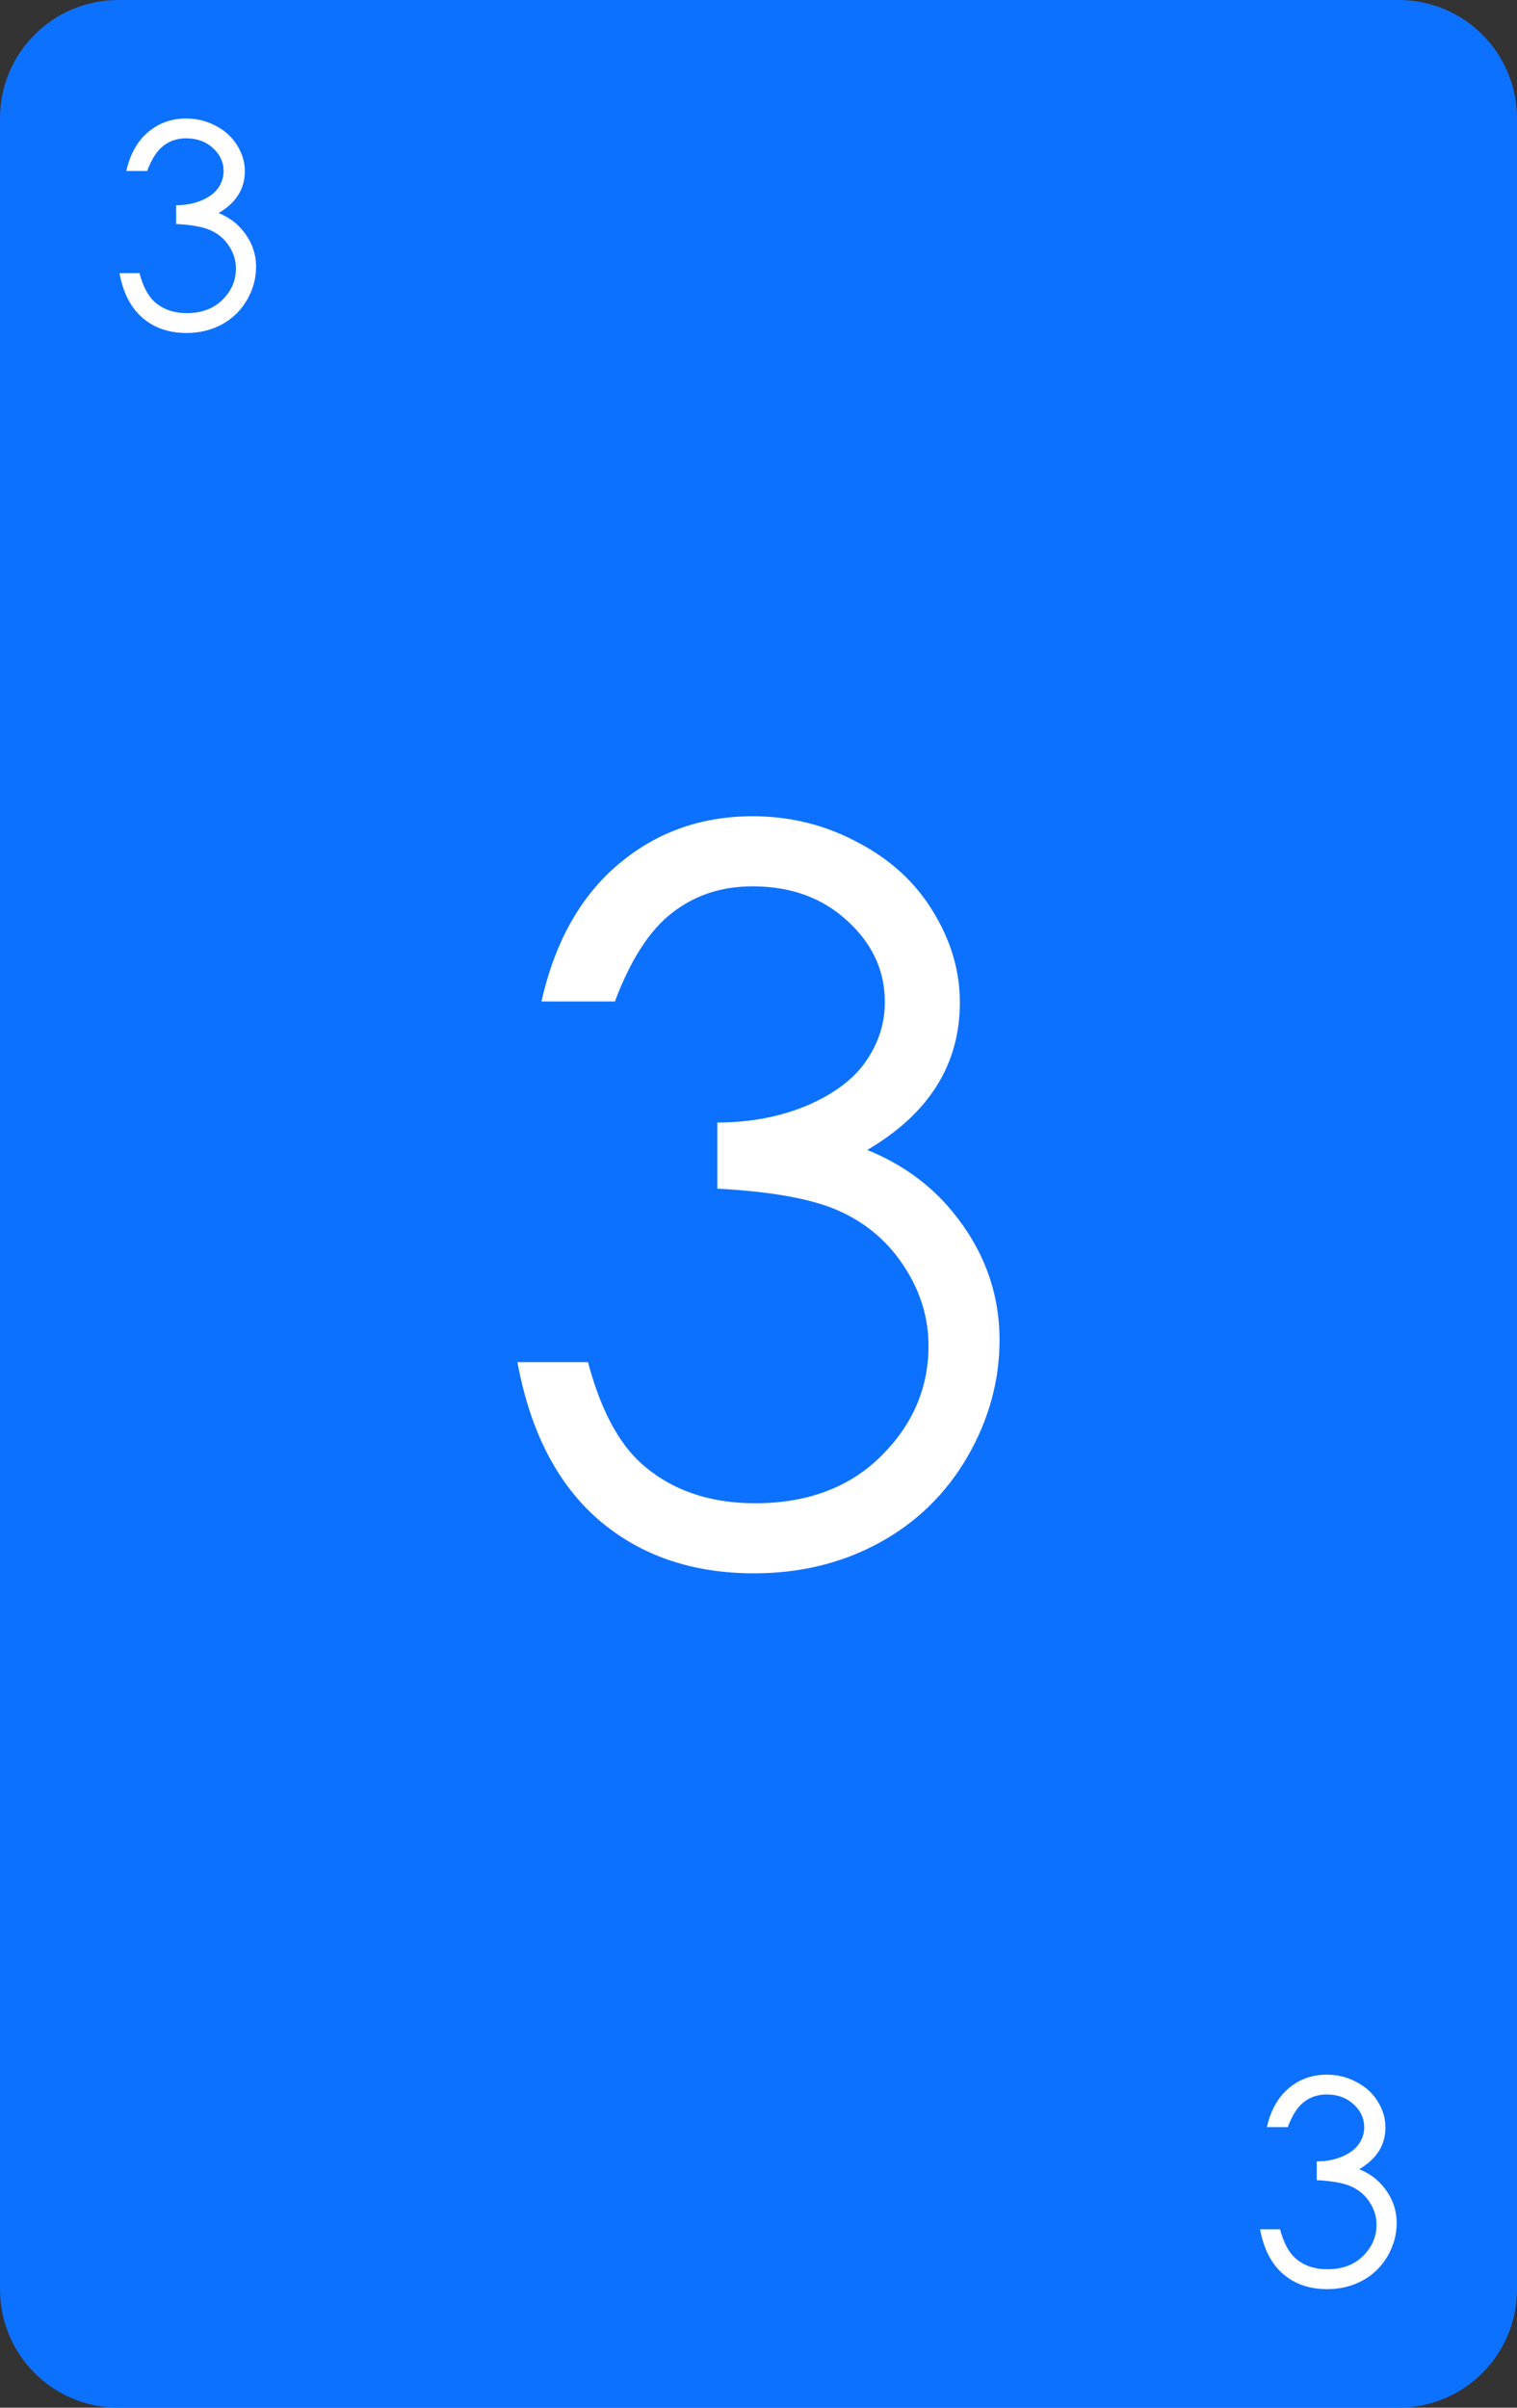 <?xml version="1.0" encoding="UTF-8" standalone="no"?>
<!-- Created with Inkscape (http://www.inkscape.org/) -->

<svg
   width="64mm"
   height="101.568mm"
   viewBox="0 0 64 101.568"
   version="1.1"
   id="svg7812"
   inkscape:version="1.2 (dc2aedaf03, 2022-05-15)"
   sodipodi:docname="blue-3_2.svg"
   xmlns:inkscape="http://www.inkscape.org/namespaces/inkscape"
   xmlns:sodipodi="http://sodipodi.sourceforge.net/DTD/sodipodi-0.dtd"
   xmlns="http://www.w3.org/2000/svg"
   xmlns:svg="http://www.w3.org/2000/svg">
  <rect x="0" y="0" width="64" height="101.568" fill="#333333" stroke="none"/>
  <sodipodi:namedview
     id="namedview7814"
     pagecolor="#ffffff"
     bordercolor="#666666"
     borderopacity="1.0"
     inkscape:showpageshadow="2"
     inkscape:pageopacity="0.0"
     inkscape:pagecheckerboard="0"
     inkscape:deskcolor="#d1d1d1"
     inkscape:document-units="mm"
     showgrid="false"
     inkscape:zoom="1.0809568"
     inkscape:cx="12.488936"
     inkscape:cy="211.84935"
     inkscape:window-width="1920"
     inkscape:window-height="1017"
     inkscape:window-x="-8"
     inkscape:window-y="-8"
     inkscape:window-maximized="1"
     inkscape:current-layer="layer1" />
  <defs
     id="defs7809" />
  <g
     inkscape:label="Layer 1"
     inkscape:groupmode="layer"
     id="layer1"
     transform="translate(-237.778,-98.276)">
    <path
       id="rect8270"
       style="fill:#0d71ff;stroke-width:5;stroke-linecap:round;stroke-linejoin:round;stroke-miterlimit:0;stroke-dashoffset:117.165;paint-order:markers fill stroke"
       d="m 242.778,98.276 h 54 c 2.77,0 5,2.23 5,5 v 91.568 c 0,2.77 -2.23,5 -5,5 h -54 c -2.77,0 -5,-2.23 -5,-5 V 103.276 c 0,-2.77 2.23,-5 5,-5 z" />
    <g
       aria-label="3"
       id="text8274"
       style="font-size:11.994px;line-height:1.25;font-family:'Century Gothic';-inkscape-font-specification:'Century Gothic';fill:#ffffff;stroke-width:0.265">
      <path
         d="m 243.985,105.489 h -0.878 q 0.24,-1.066 0.919,-1.64 0.679,-0.574 1.605,-0.574 0.674,0 1.253,0.31 0.586,0.305 0.902,0.826 0.322,0.521 0.322,1.089 0,1.113 -1.107,1.763 0.621,0.252 1.019,0.738 0.562,0.685 0.562,1.534 0,0.732 -0.387,1.4 -0.387,0.662 -1.054,1.025 -0.668,0.363 -1.493,0.363 -1.113,0 -1.857,-0.638 -0.744,-0.644 -0.972,-1.886 h 0.843 q 0.223,0.838 0.638,1.212 0.533,0.474 1.359,0.474 0.937,0 1.505,-0.562 0.568,-0.562 0.568,-1.318 0,-0.504 -0.287,-0.943 -0.281,-0.439 -0.761,-0.662 -0.474,-0.223 -1.476,-0.275 v -0.791 q 0.592,0 1.078,-0.205 0.486,-0.211 0.703,-0.533 0.223,-0.322 0.223,-0.703 0,-0.562 -0.451,-0.972 -0.445,-0.41 -1.13,-0.41 -0.556,0 -0.96,0.316 -0.404,0.31 -0.685,1.06 z"
         id="path419" />
    </g>
    <g
       aria-label="3"
       id="text8278"
       style="font-size:11.994px;line-height:1.25;font-family:'Century Gothic';-inkscape-font-specification:'Century Gothic';text-align:end;text-anchor:end;fill:#ffffff;stroke-width:0.265">
      <path
         d="m 292.105,188.009 h -0.878 q 0.24,-1.066 0.919,-1.64 0.679,-0.574 1.605,-0.574 0.674,0 1.253,0.31 0.586,0.305 0.902,0.826 0.322,0.521 0.322,1.089 0,1.113 -1.107,1.763 0.621,0.252 1.019,0.738 0.562,0.685 0.562,1.534 0,0.732 -0.387,1.4 -0.387,0.662 -1.054,1.025 -0.668,0.363 -1.493,0.363 -1.113,0 -1.857,-0.638 -0.744,-0.644 -0.972,-1.886 h 0.843 q 0.223,0.838 0.638,1.212 0.533,0.474 1.359,0.474 0.937,0 1.505,-0.562 0.568,-0.562 0.568,-1.318 0,-0.504 -0.287,-0.943 -0.281,-0.439 -0.761,-0.662 -0.474,-0.223 -1.476,-0.275 v -0.791 q 0.592,0 1.078,-0.205 0.486,-0.211 0.703,-0.533 0.223,-0.322 0.223,-0.703 0,-0.562 -0.451,-0.972 -0.445,-0.41 -1.13,-0.41 -0.556,0 -0.96,0.316 -0.404,0.31 -0.685,1.06 z"
         id="path416" />
    </g>
    <g
       aria-label="3"
       id="text8384"
       style="font-size:42.333px;line-height:1.25;font-family:'Century Gothic';-inkscape-font-specification:'Century Gothic';text-align:center;text-anchor:middle;fill:#ffffff;stroke-width:0.265">
      <path
         d="m 263.722,140.523 h -3.101 q 0.847,-3.762 3.245,-5.788 2.398,-2.026 5.664,-2.026 2.377,0 4.423,1.096 2.067,1.075 3.183,2.915 1.137,1.84 1.137,3.845 0,3.927 -3.907,6.222 2.191,0.889 3.597,2.604 1.984,2.418 1.984,5.416 0,2.584 -1.364,4.94 -1.364,2.336 -3.721,3.617 -2.356,1.282 -5.271,1.282 -3.927,0 -6.553,-2.253 -2.625,-2.274 -3.431,-6.656 h 2.977 q 0.785,2.956 2.253,4.279 1.881,1.674 4.796,1.674 3.307,0 5.312,-1.984 2.005,-1.984 2.005,-4.651 0,-1.778 -1.013,-3.328 -0.992,-1.55 -2.687,-2.336 -1.674,-0.785 -5.209,-0.972 v -2.791 q 2.088,0 3.803,-0.723 1.716,-0.744 2.48,-1.881 0.785,-1.137 0.785,-2.48 0,-1.984 -1.592,-3.431 -1.571,-1.447 -3.989,-1.447 -1.964,0 -3.39,1.116 -1.426,1.096 -2.418,3.741 z"
         id="path413" />
    </g>
  </g>
</svg>
